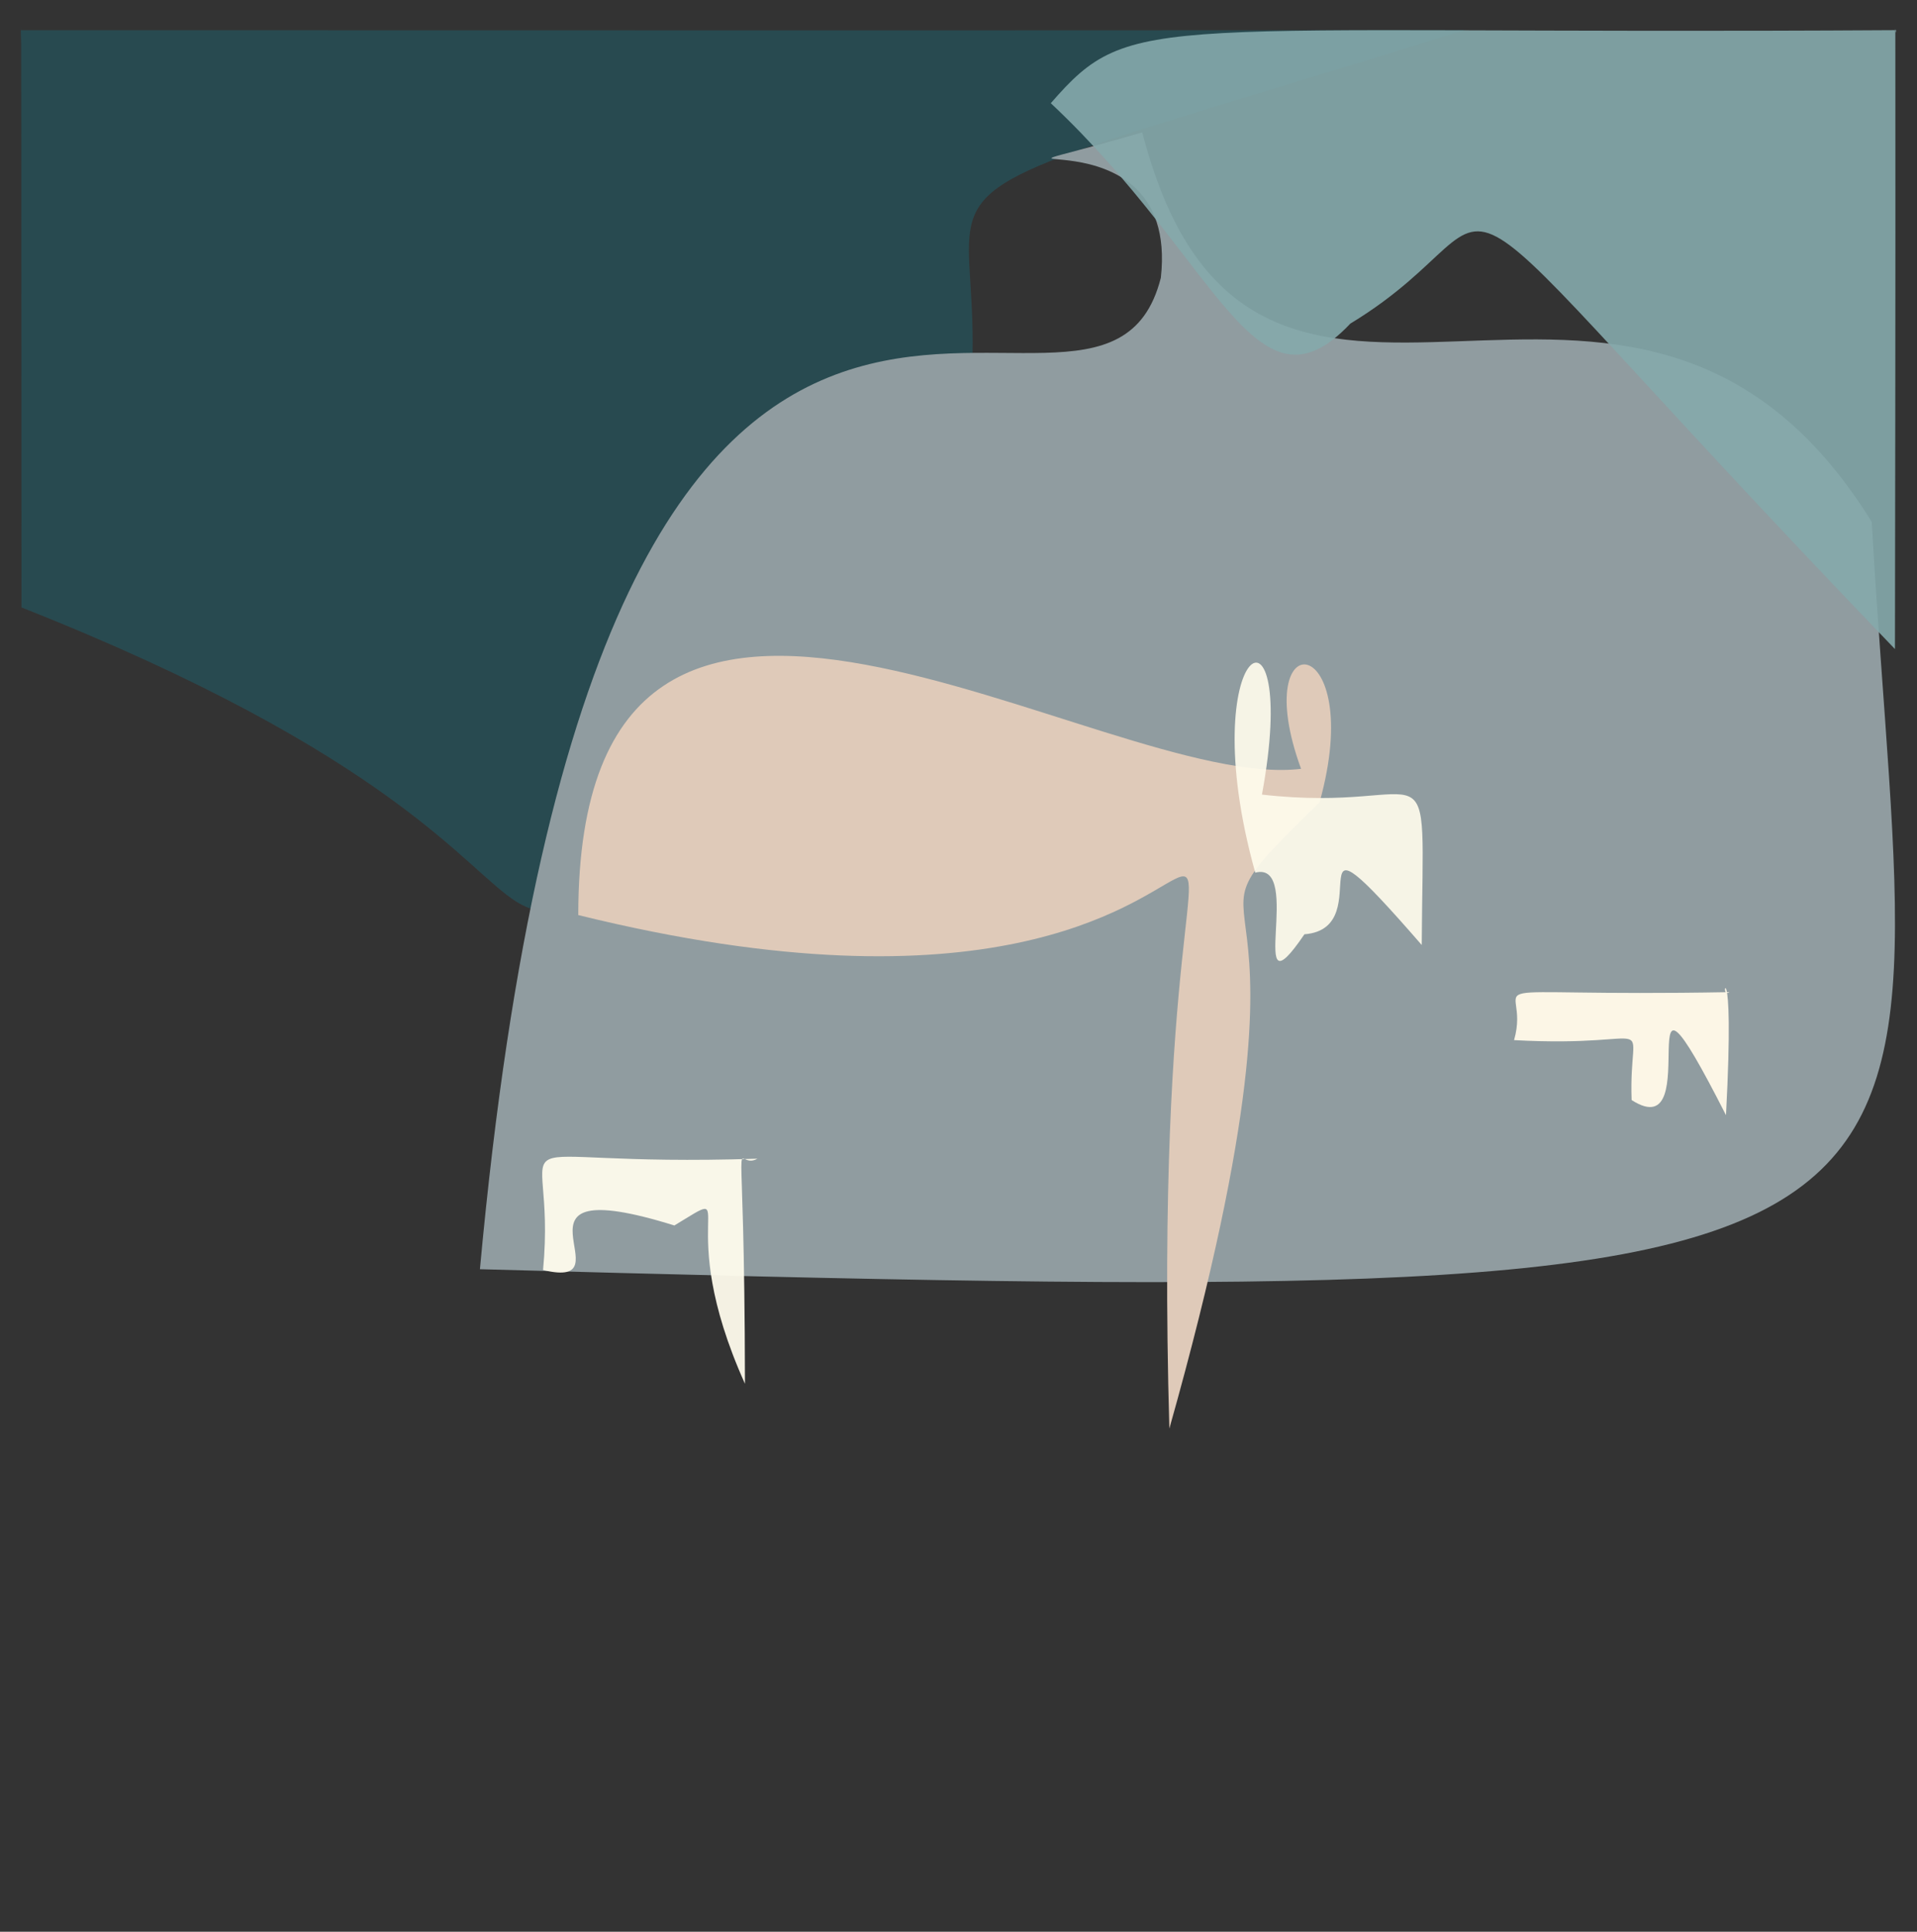 <?xml version="1.0" ?>
<svg xmlns="http://www.w3.org/2000/svg" version="1.1" width="508" height="512">
  <rect width="100%" height="100%" fill="#333333" stroke="none"/>
  <defs/>
  <g>
    <path d="M 388.15 7.999 C 177.47 73.568 300.603 21.466 236.521 185.031 C 81.556 283.155 202.853 238.955 5.694 160.999 C 5.623 -60.439 5.607 28.517 5.484 8.013 C 164.912 8.009 178.02 8.1 388.15 7.999" stroke-width="0.0" fill="rgb(29, 99, 113)" opacity="0.483" stroke="rgb(119, 81, 41)" stroke-opacity="0.168" stroke-linecap="round" stroke-linejoin="round"/>
    <path d="M 496.009 138.311 C 507.608 341.853 543.887 347.8 127.177 336.396 C 159.336 -13.775 290.799 140.192 307.621 73.619 C 312.965 25.536 243.408 52.293 302.702 35.084 C 332.067 148.613 431.884 34.827 496.009 138.311" stroke-width="0.0" fill="rgb(144, 156, 160)" opacity="1.0" stroke="rgb(41, 151, 200)" stroke-opacity="0.678" stroke-linecap="round" stroke-linejoin="round"/>
    <path d="M 502.16 172.036 C 364.299 28.742 409.593 54.41 357.832 85.772 C 332.563 112.519 322.924 69.112 278.459 27.354 C 300.199 2.335 303.691 9.255 502.495 7.993 C 502.003 14.096 502.483 -31.341 502.16 172.036" stroke-width="0.0" fill="rgb(133, 169, 171)" opacity="0.903" stroke="rgb(40, 214, 80)" stroke-opacity="0.767" stroke-linecap="round" stroke-linejoin="round"/>
    <path d="M 457.382 295.567 C 429.612 240.953 453.011 304.786 432.374 291.564 C 431.51 267.431 441.223 277.874 401.224 275.679 C 406.223 258.221 383.554 264.307 458.311 262.963 C 455.004 265.164 459.868 248.707 457.382 295.567" stroke-width="0.0" fill="rgb(254, 247, 231)" opacity="0.98" stroke="rgb(101, 173, 254)" stroke-opacity="0.005" stroke-linecap="round" stroke-linejoin="round"/>
    <path d="M 197.413 366.76 C 177.658 322.787 197.328 313.508 178.71 324.805 C 129.648 309.551 167.539 342.314 143.905 336.612 C 147.848 295.128 125.561 309.57 200.722 307.103 C 193.89 310.978 197.288 289.322 197.413 366.76" stroke-width="0.0" fill="rgb(255, 252, 237)" opacity="0.944" stroke="rgb(89, 187, 20)" stroke-opacity="0.344" stroke-linecap="round" stroke-linejoin="round"/>
    <path d="M 349.679 212.673 C 303.834 257.307 357.555 209.479 309.875 378.644 C 302.414 117.637 373.227 296.73 153.24 242.534 C 153.261 110.8 292.161 210.199 344.778 203.772 C 330.333 164.178 362.391 167.021 349.679 212.673" stroke-width="0.0" fill="rgb(223, 202, 185)" opacity="1.0" stroke="rgb(201, 223, 142)" stroke-opacity="0.432" stroke-linecap="round" stroke-linejoin="round"/>
    <path d="M 376.758 250.469 C 340.277 208.503 366.411 246.035 345.667 247.625 C 329.659 271.209 345.796 227.916 332.641 231.287 C 315.567 170.213 344.882 153.725 334.413 210.599 C 381.426 215.98 377.107 193.299 376.758 250.469" stroke-width="0.0" fill="rgb(255, 252, 236)" opacity="0.916" stroke="rgb(160, 135, 16)" stroke-opacity="0.53" stroke-linecap="round" stroke-linejoin="round"/>
  </g>
</svg>

